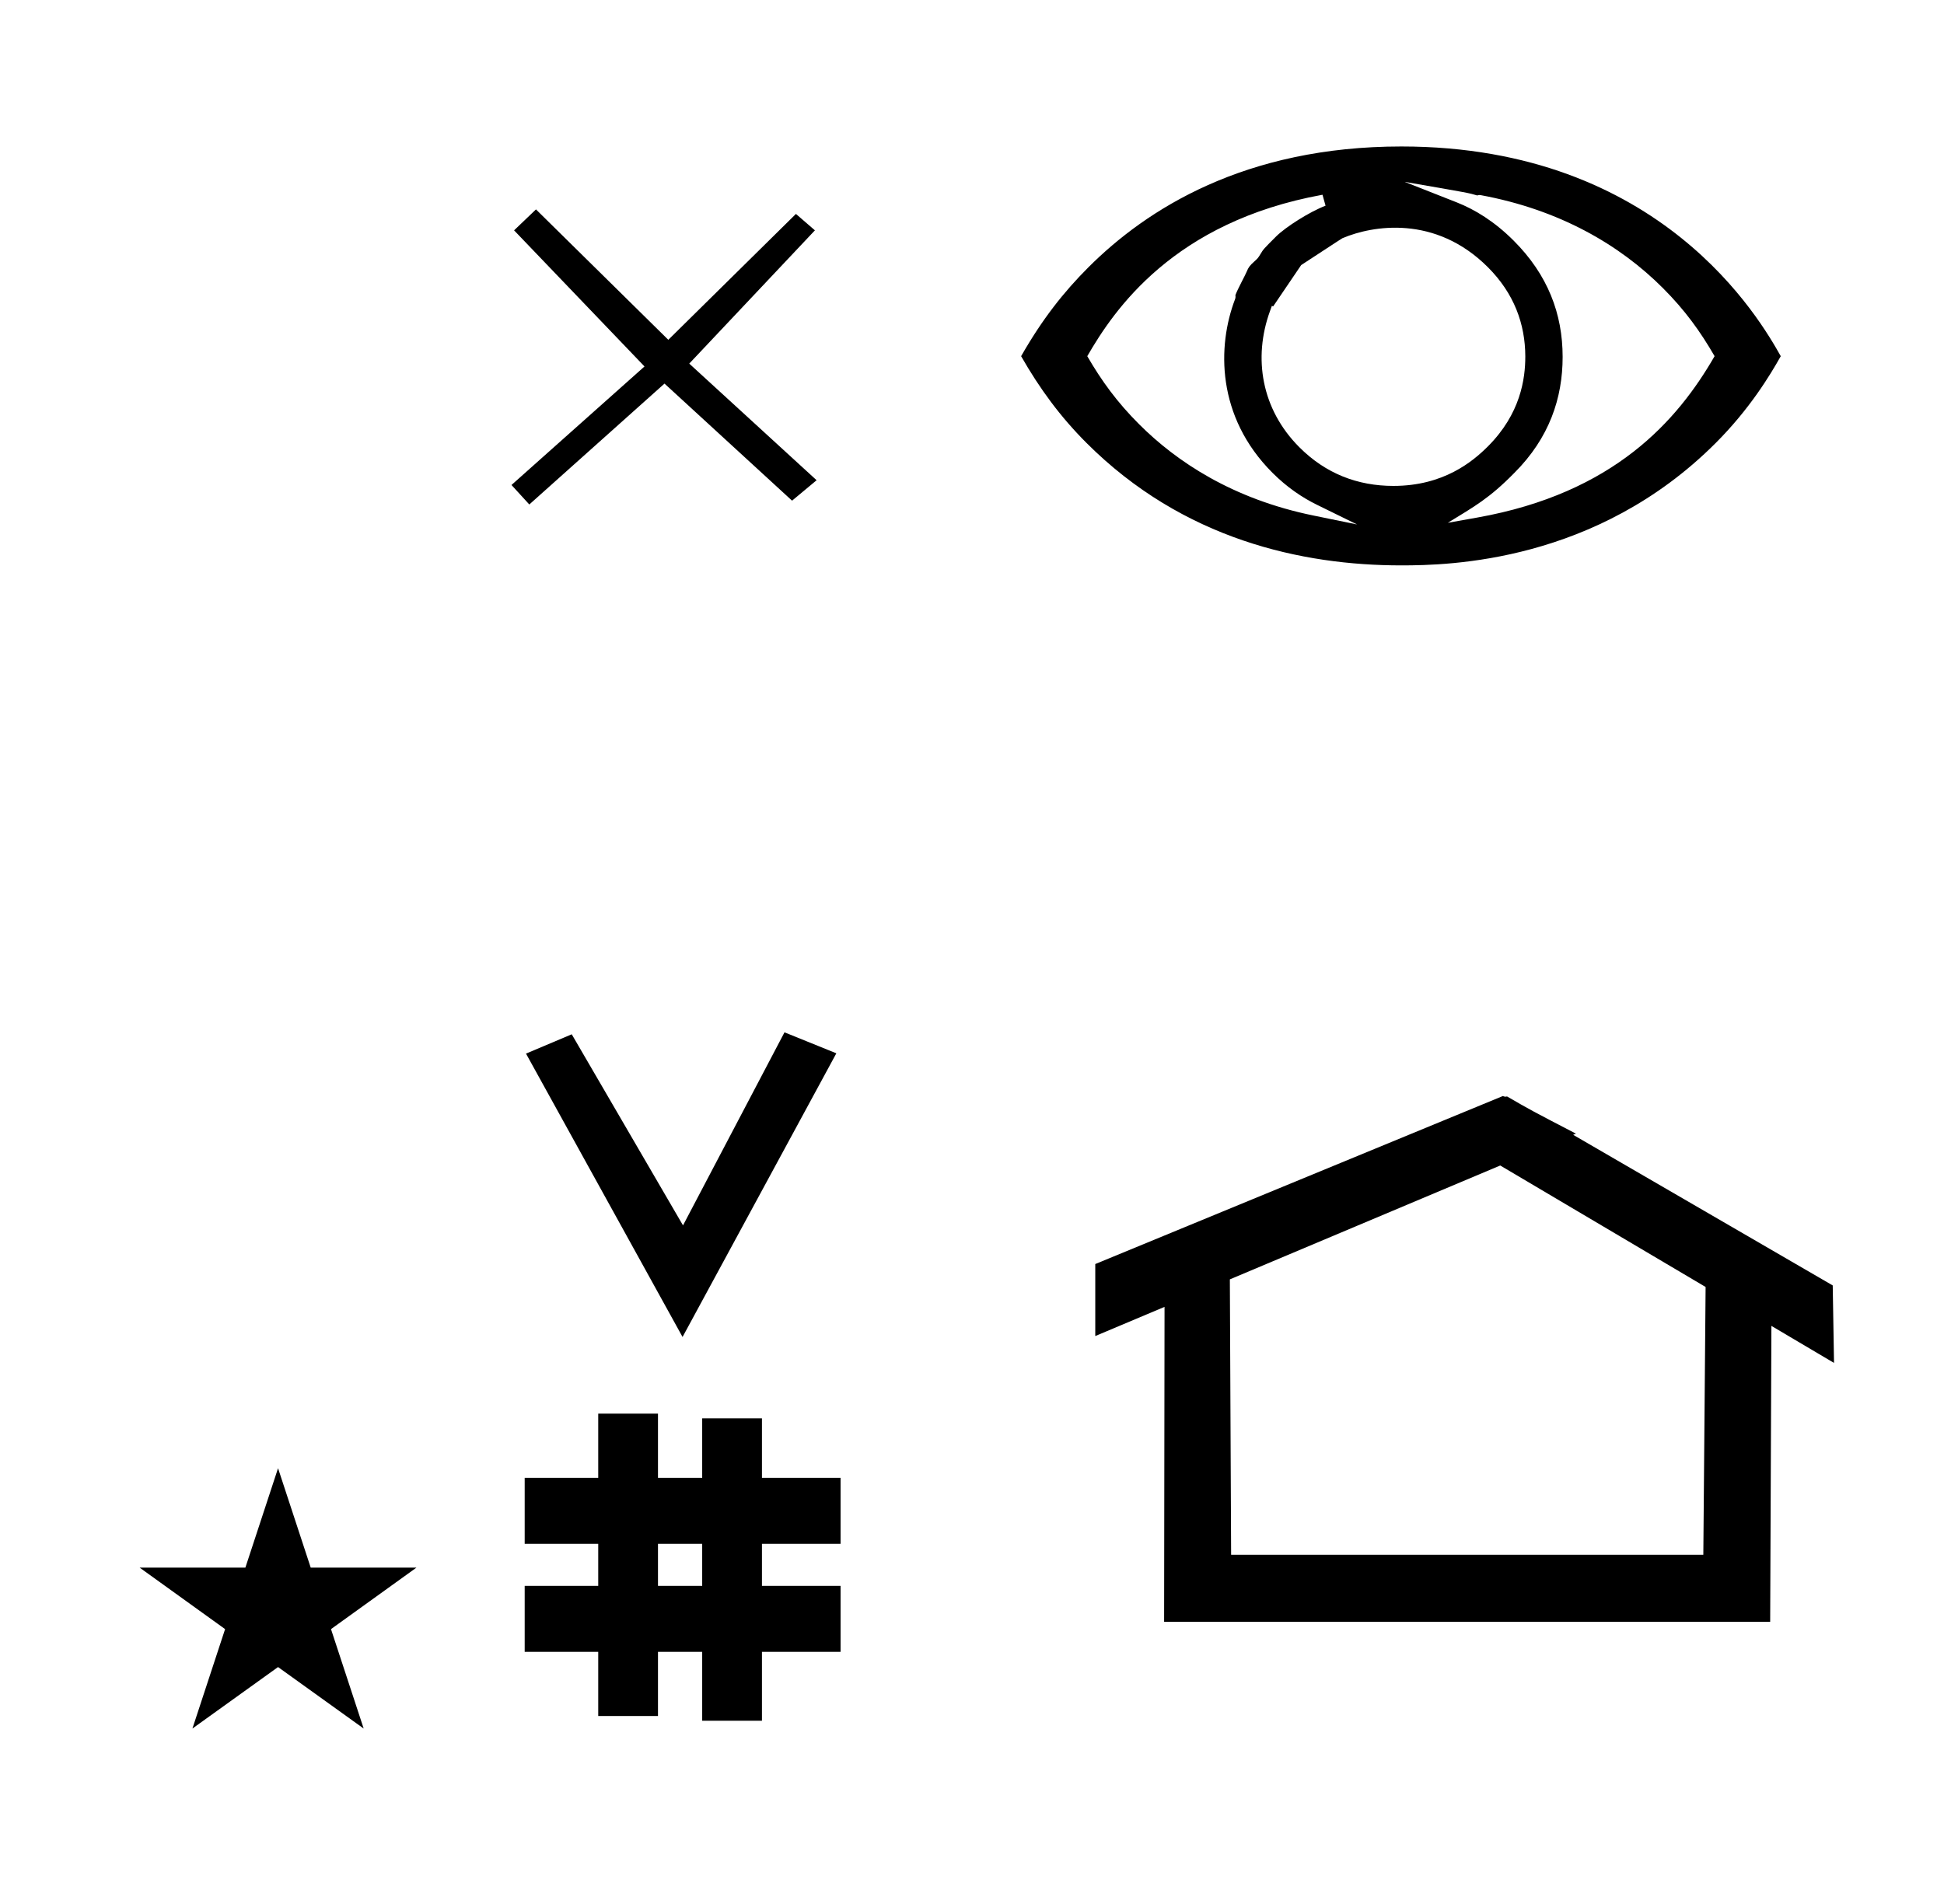 <?xml version="1.0" standalone="no"?>
<!DOCTYPE svg PUBLIC "-//W3C//DTD SVG 1.1//EN" "http://www.w3.org/Graphics/SVG/1.1/DTD/svg11.dtd" >
<svg xmlns="http://www.w3.org/2000/svg" xmlns:xlink="http://www.w3.org/1999/xlink" version="1.1" viewBox="-10 0 1021 1000">
  <g transform="matrix(1 0 0 -1 0 800)">
   <path fill="currentColor"
d="M348.481 97.693l-82.222 148.848l24.023 10.148l58.44 -100.383l53.303 101.418l27.229 -11.025zM265.568 -67.707v34.664h38.626v22.071h-38.626v34.664h38.626v33.715h31.383v-33.715h23.22v31.254h31.383v-31.254h41.292v-34.664h-41.292
v-22.071h41.292v-34.664h-41.292v-36.185h-31.383v36.185h-23.22v-33.725h-31.383v33.725h-38.626zM335.577 -33.043h23.22v22.071h-23.22v-22.071zM780.659 223.904c-0.529 0 -0.985 0.174 -1.322 0.358l-214.094 -88.263v-37.824
c12.126 5.107 24.251 10.215 36.376 15.321v-3.771l-0.219 -161.659h318.305l0.646 155.446c10.962 -6.485 21.924 -12.97 32.887 -19.455l-0.678 40.705l-136.33 79.118l1.464 0.616c-22.696 11.771 -24.457 12.731 -36.211 19.551
c-0.288 -0.103 -0.565 -0.145 -0.824 -0.145zM884.594 -16.715h-248.003l-0.665 144.662l142.009 59.817l107.859 -63.809zM63.355 -23.48h55.515l17.161 52.226l17.16 -52.226h55.516l-44.867 -32.296l17.161 -52.225
l-44.97 32.296l-44.971 -32.296l17.161 52.225zM637.861 645.401zM637.618 642.521zM810.704 612.539c0 22.569 -7.772 43.105 -25.708 61.041c-10.149 10.149 -20.398 16.369 -30 20.15l-27.25 10.733
c33.659 -5.814 33.659 -5.814 38.079 -7.134c0.485 0.166 1.121 0.297 1.758 0.18c41.578 -7.659 73.126 -26.176 95.722 -48.773c11.706 -11.707 19.735 -22.895 27.208 -35.841
c-19.479 -33.815 -52.782 -71.962 -124.661 -84.77l-15.452 -2.753c13.966 8.572 21.754 12.773 34.98 26.248c18.346 18.346 25.325 39.269 25.325 60.918zM721.881 544.75c-18.965 0 -35.629 6.498 -49.415 20.284
c-20.042 20.044 -24.342 46.966 -15.501 71.439l1.026 2.842l0.685 -0.254c13.894 20.508 13.894 20.508 14.707 21.691c21.716 14.216 21.716 14.216 22.003 14.252c15.335 6.449 48.372 12.32 76.052 -15.36
c13.762 -13.762 19.605 -29.773 19.664 -46.848c0 -11.864 -2.512 -30.156 -19.668 -47.312c-8.053 -8.052 -23.382 -20.733 -49.553 -20.733zM925.266 612.895c-10.668 18.934 -62.566 110.161 -199.266 110.161
c-82.208 0 -133.768 -32.872 -164.375 -63.48c-13.035 -13.036 -24.282 -27.314 -35.325 -46.681c9.768 -17.123 20.645 -31.879 34.325 -45.559c50.766 -50.766 113.184 -64.337 165.375 -64.337c25.097 0 102.404 1.599 165.012 64.205
c17.906 17.906 28.624 35.664 34.254 45.69zM686.185 691.942c-8.18 -3.076 -20.988 -11.181 -25.971 -16.163c-6.656 -6.656 -6.656 -6.656 -8.179 -9.196c-1.276 -2.13 -1.553 -2.397 -3.219 -3.9
c-2.342 -2.115 -3.129 -3.072 -4.008 -5.312c-0.688 -1.756 -4.818 -9.233 -5.976 -12.45c0.154 -0.754 0.046 -1.503 -0.156 -2.033c-9.423 -24.67 -9.882 -61.734 19.638 -91.254
c7.666 -7.666 15.657 -13.021 23.33 -16.786l21.095 -10.349l-23.023 4.717c-42.444 8.696 -71.799 28.292 -91.444 47.938c-11.657 11.657 -19.76 22.855 -27.227 35.741c14.016 24.291 45.264 70.572 123.541 84.806zM418 679l-66 -70
l66.889 -61.265l-12.889 -10.735l-67 61.5l-71 -63.5l-9.361 10.235l69.861 62.265l-68.5 71.5l11.5 11l69.5 -68.5l67.027 66.125z" />
  </g>

</svg>
